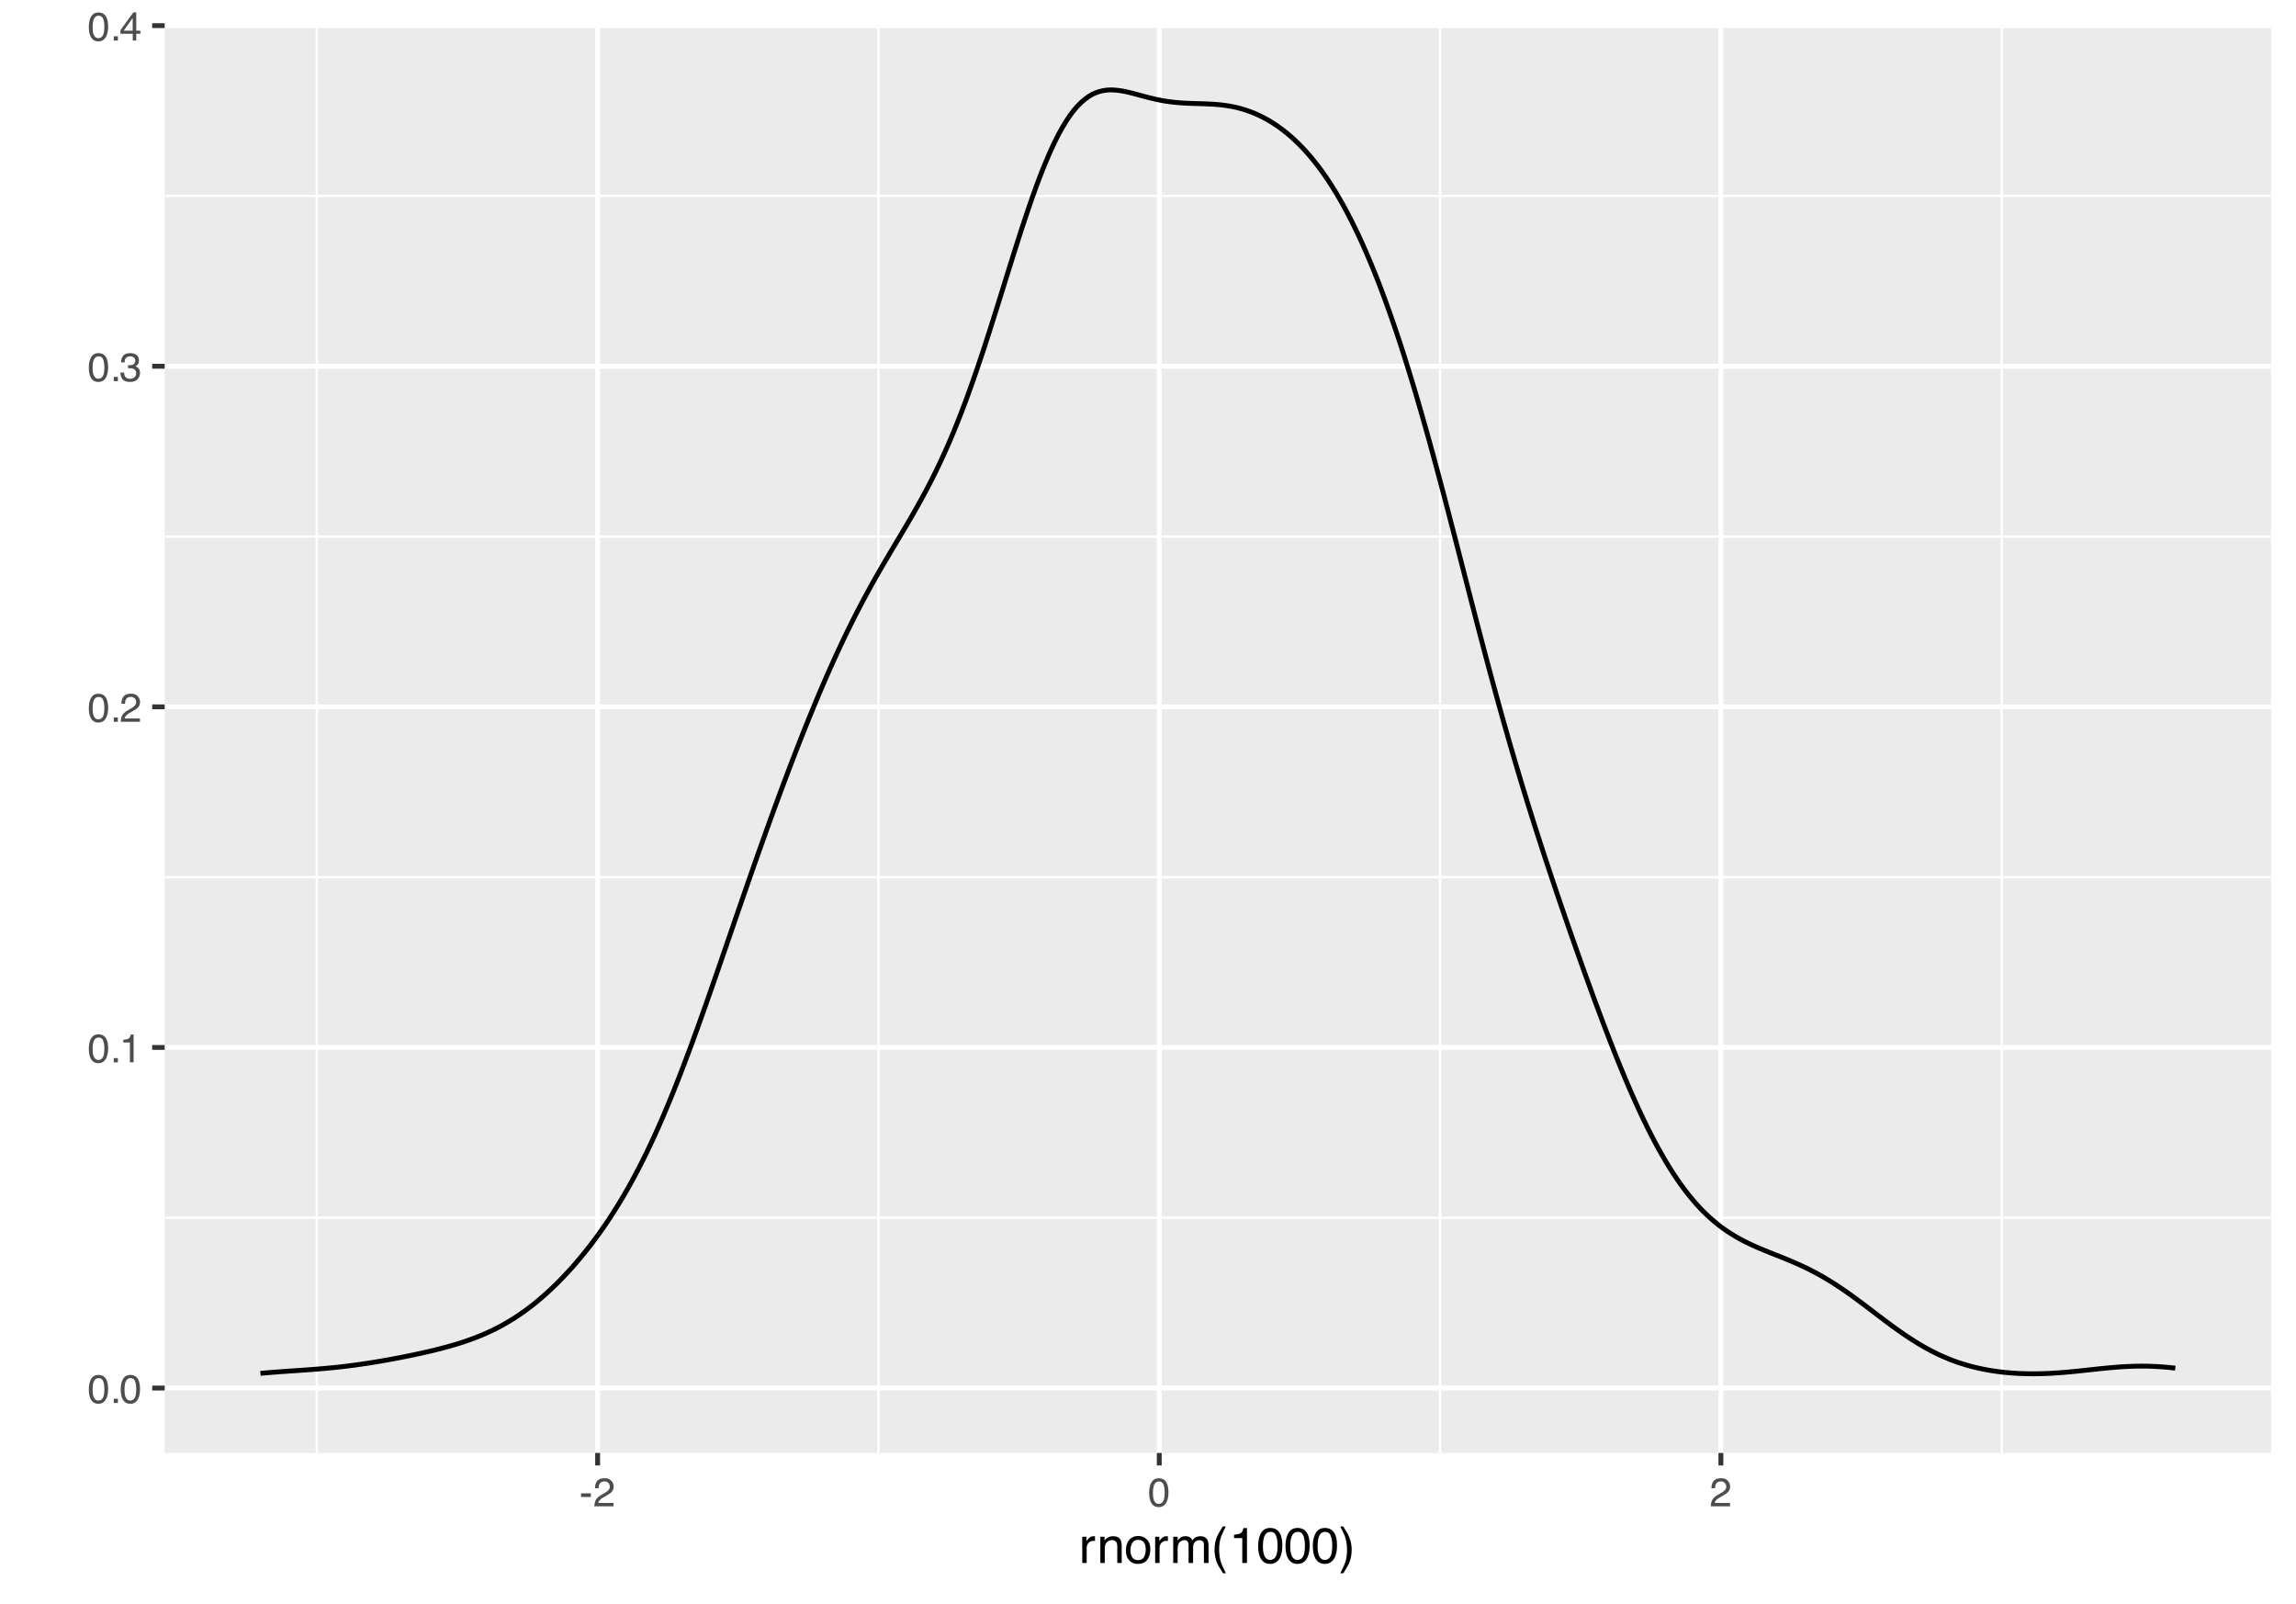 <?xml version="1.0" encoding="UTF-8"?>
<svg xmlns="http://www.w3.org/2000/svg" xmlns:xlink="http://www.w3.org/1999/xlink" width="504" height="352" viewBox="0 0 504 352">
<defs>
<g>
<g id="glyph-0-0">
<path d="M 0.281 0 L 0.281 -6.312 L 5.297 -6.312 L 5.297 0 Z M 4.5 -0.797 L 4.5 -5.516 L 1.078 -5.516 L 1.078 -0.797 Z M 4.5 -0.797 "/>
</g>
<g id="glyph-0-1">
<path d="M 2.375 -6.156 C 3.176 -6.156 3.754 -5.828 4.109 -5.172 C 4.379 -4.66 4.516 -3.961 4.516 -3.078 C 4.516 -2.242 4.391 -1.555 4.141 -1.016 C 3.785 -0.223 3.195 0.172 2.375 0.172 C 1.633 0.172 1.082 -0.148 0.719 -0.797 C 0.426 -1.328 0.281 -2.047 0.281 -2.953 C 0.281 -3.648 0.367 -4.25 0.547 -4.75 C 0.879 -5.688 1.488 -6.156 2.375 -6.156 Z M 2.375 -0.531 C 2.77 -0.531 3.086 -0.707 3.328 -1.062 C 3.566 -1.426 3.688 -2.086 3.688 -3.047 C 3.688 -3.754 3.598 -4.332 3.422 -4.781 C 3.254 -5.227 2.922 -5.453 2.422 -5.453 C 1.973 -5.453 1.641 -5.238 1.422 -4.812 C 1.211 -4.383 1.109 -3.754 1.109 -2.922 C 1.109 -2.297 1.176 -1.789 1.312 -1.406 C 1.52 -0.82 1.875 -0.531 2.375 -0.531 Z M 2.375 -0.531 "/>
</g>
<g id="glyph-0-2">
<path d="M 0.75 -0.938 L 1.656 -0.938 L 1.656 0 L 0.75 0 Z M 0.75 -0.938 "/>
</g>
<g id="glyph-0-3">
<path d="M 0.844 -4.359 L 0.844 -4.953 C 1.395 -5.004 1.781 -5.094 2 -5.219 C 2.227 -5.344 2.395 -5.645 2.5 -6.125 L 3.109 -6.125 L 3.109 0 L 2.297 0 L 2.297 -4.359 Z M 0.844 -4.359 "/>
</g>
<g id="glyph-0-4">
<path d="M 0.281 0 C 0.301 -0.531 0.406 -0.988 0.594 -1.375 C 0.789 -1.77 1.164 -2.129 1.719 -2.453 L 2.547 -2.922 C 2.91 -3.141 3.164 -3.328 3.312 -3.484 C 3.551 -3.711 3.672 -3.984 3.672 -4.297 C 3.672 -4.648 3.562 -4.93 3.344 -5.141 C 3.133 -5.359 2.848 -5.469 2.484 -5.469 C 1.961 -5.469 1.598 -5.266 1.391 -4.859 C 1.285 -4.648 1.227 -4.352 1.219 -3.969 L 0.422 -3.969 C 0.43 -4.5 0.531 -4.938 0.719 -5.281 C 1.051 -5.875 1.645 -6.172 2.5 -6.172 C 3.195 -6.172 3.707 -5.977 4.031 -5.594 C 4.363 -5.219 4.531 -4.797 4.531 -4.328 C 4.531 -3.836 4.352 -3.414 4 -3.062 C 3.801 -2.863 3.441 -2.617 2.922 -2.328 L 2.344 -2 C 2.062 -1.844 1.836 -1.695 1.672 -1.562 C 1.391 -1.312 1.211 -1.035 1.141 -0.734 L 4.5 -0.734 L 4.5 0 Z M 0.281 0 "/>
</g>
<g id="glyph-0-5">
<path d="M 2.281 0.172 C 1.551 0.172 1.02 -0.023 0.688 -0.422 C 0.363 -0.828 0.203 -1.316 0.203 -1.891 L 1.016 -1.891 C 1.047 -1.492 1.117 -1.203 1.234 -1.016 C 1.441 -0.691 1.805 -0.531 2.328 -0.531 C 2.734 -0.531 3.055 -0.641 3.297 -0.859 C 3.547 -1.078 3.672 -1.359 3.672 -1.703 C 3.672 -2.129 3.539 -2.426 3.281 -2.594 C 3.031 -2.758 2.672 -2.844 2.203 -2.844 C 2.148 -2.844 2.098 -2.844 2.047 -2.844 C 1.992 -2.844 1.941 -2.844 1.891 -2.844 L 1.891 -3.516 C 1.973 -3.516 2.039 -3.508 2.094 -3.5 C 2.145 -3.5 2.203 -3.5 2.266 -3.5 C 2.555 -3.5 2.797 -3.547 2.984 -3.641 C 3.305 -3.797 3.469 -4.082 3.469 -4.5 C 3.469 -4.801 3.359 -5.035 3.141 -5.203 C 2.922 -5.367 2.672 -5.453 2.391 -5.453 C 1.867 -5.453 1.508 -5.281 1.312 -4.938 C 1.207 -4.75 1.145 -4.477 1.125 -4.125 L 0.359 -4.125 C 0.359 -4.582 0.453 -4.973 0.641 -5.297 C 0.953 -5.867 1.504 -6.156 2.297 -6.156 C 2.93 -6.156 3.422 -6.016 3.766 -5.734 C 4.109 -5.461 4.281 -5.062 4.281 -4.531 C 4.281 -4.145 4.176 -3.836 3.969 -3.609 C 3.844 -3.461 3.68 -3.348 3.484 -3.266 C 3.805 -3.172 4.055 -3 4.234 -2.75 C 4.422 -2.5 4.516 -2.191 4.516 -1.828 C 4.516 -1.234 4.316 -0.75 3.922 -0.375 C 3.535 -0.008 2.988 0.172 2.281 0.172 Z M 2.281 0.172 "/>
</g>
<g id="glyph-0-6">
<path d="M 2.906 -2.172 L 2.906 -4.969 L 0.938 -2.172 Z M 2.922 0 L 2.922 -1.5 L 0.219 -1.5 L 0.219 -2.266 L 3.047 -6.172 L 3.688 -6.172 L 3.688 -2.172 L 4.594 -2.172 L 4.594 -1.5 L 3.688 -1.5 L 3.688 0 Z M 2.922 0 "/>
</g>
<g id="glyph-0-7">
<path d="M 0.359 -2.844 L 2.516 -2.844 L 2.516 -2.047 L 0.359 -2.047 Z M 0.359 -2.844 "/>
</g>
<g id="glyph-1-0">
<path d="M 0.359 0 L 0.359 -7.891 L 6.625 -7.891 L 6.625 0 Z M 5.625 -0.984 L 5.625 -6.906 L 1.344 -6.906 L 1.344 -0.984 Z M 5.625 -0.984 "/>
</g>
<g id="glyph-1-1">
<path d="M 0.734 -5.75 L 1.656 -5.75 L 1.656 -4.766 C 1.727 -4.953 1.91 -5.18 2.203 -5.453 C 2.492 -5.734 2.832 -5.875 3.219 -5.875 C 3.238 -5.875 3.27 -5.875 3.312 -5.875 C 3.352 -5.875 3.426 -5.867 3.531 -5.859 L 3.531 -4.828 C 3.477 -4.836 3.426 -4.844 3.375 -4.844 C 3.32 -4.852 3.27 -4.859 3.219 -4.859 C 2.727 -4.859 2.352 -4.703 2.094 -4.391 C 1.832 -4.078 1.703 -3.719 1.703 -3.312 L 1.703 0 L 0.734 0 Z M 0.734 -5.75 "/>
</g>
<g id="glyph-1-2">
<path d="M 0.703 -5.75 L 1.625 -5.75 L 1.625 -4.938 C 1.895 -5.27 2.18 -5.508 2.484 -5.656 C 2.797 -5.801 3.133 -5.875 3.5 -5.875 C 4.32 -5.875 4.875 -5.594 5.156 -5.031 C 5.312 -4.719 5.391 -4.27 5.391 -3.688 L 5.391 0 L 4.422 0 L 4.422 -3.625 C 4.422 -3.977 4.367 -4.258 4.266 -4.469 C 4.086 -4.832 3.773 -5.016 3.328 -5.016 C 3.098 -5.016 2.91 -4.988 2.766 -4.938 C 2.492 -4.863 2.258 -4.707 2.062 -4.469 C 1.906 -4.281 1.801 -4.082 1.75 -3.875 C 1.695 -3.676 1.672 -3.391 1.672 -3.016 L 1.672 0 L 0.703 0 Z M 2.984 -5.891 Z M 2.984 -5.891 "/>
</g>
<g id="glyph-1-3">
<path d="M 2.984 -0.625 C 3.629 -0.625 4.07 -0.863 4.312 -1.344 C 4.551 -1.832 4.672 -2.375 4.672 -2.969 C 4.672 -3.508 4.582 -3.945 4.406 -4.281 C 4.133 -4.812 3.664 -5.078 3 -5.078 C 2.406 -5.078 1.973 -4.848 1.703 -4.391 C 1.441 -3.941 1.312 -3.398 1.312 -2.766 C 1.312 -2.148 1.441 -1.641 1.703 -1.234 C 1.973 -0.828 2.398 -0.625 2.984 -0.625 Z M 3.031 -5.922 C 3.77 -5.922 4.395 -5.672 4.906 -5.172 C 5.414 -4.68 5.672 -3.957 5.672 -3 C 5.672 -2.07 5.445 -1.305 5 -0.703 C 4.551 -0.098 3.852 0.203 2.906 0.203 C 2.113 0.203 1.484 -0.062 1.016 -0.594 C 0.547 -1.125 0.312 -1.844 0.312 -2.75 C 0.312 -3.719 0.555 -4.488 1.047 -5.062 C 1.535 -5.633 2.195 -5.922 3.031 -5.922 Z M 3 -5.891 Z M 3 -5.891 "/>
</g>
<g id="glyph-1-4">
<path d="M 0.703 -5.75 L 1.672 -5.75 L 1.672 -4.938 C 1.898 -5.219 2.102 -5.422 2.281 -5.547 C 2.602 -5.766 2.969 -5.875 3.375 -5.875 C 3.832 -5.875 4.203 -5.766 4.484 -5.547 C 4.641 -5.41 4.781 -5.219 4.906 -4.969 C 5.125 -5.281 5.379 -5.508 5.672 -5.656 C 5.961 -5.801 6.285 -5.875 6.641 -5.875 C 7.41 -5.875 7.938 -5.598 8.219 -5.047 C 8.375 -4.742 8.453 -4.336 8.453 -3.828 L 8.453 0 L 7.438 0 L 7.438 -4 C 7.438 -4.383 7.344 -4.645 7.156 -4.781 C 6.969 -4.926 6.734 -5 6.453 -5 C 6.078 -5 5.75 -4.867 5.469 -4.609 C 5.195 -4.359 5.062 -3.938 5.062 -3.344 L 5.062 0 L 4.078 0 L 4.078 -3.75 C 4.078 -4.145 4.031 -4.43 3.938 -4.609 C 3.789 -4.879 3.52 -5.016 3.125 -5.016 C 2.758 -5.016 2.426 -4.867 2.125 -4.578 C 1.82 -4.297 1.672 -3.785 1.672 -3.047 L 1.672 0 L 0.703 0 Z M 0.703 -5.75 "/>
</g>
<g id="glyph-1-5">
<path d="M 3.25 -8.016 C 2.688 -6.922 2.32 -6.117 2.156 -5.609 C 1.906 -4.828 1.781 -3.922 1.781 -2.891 C 1.781 -1.848 1.926 -0.898 2.219 -0.047 C 2.395 0.484 2.742 1.25 3.266 2.25 L 2.625 2.25 C 2.102 1.426 1.781 0.898 1.656 0.672 C 1.531 0.453 1.391 0.148 1.234 -0.234 C 1.035 -0.766 0.898 -1.332 0.828 -1.938 C 0.785 -2.25 0.766 -2.547 0.766 -2.828 C 0.766 -3.891 0.93 -4.832 1.266 -5.656 C 1.473 -6.188 1.91 -6.973 2.578 -8.016 Z M 3.25 -8.016 "/>
</g>
<g id="glyph-1-6">
<path d="M 1.047 -5.453 L 1.047 -6.188 C 1.742 -6.258 2.227 -6.375 2.5 -6.531 C 2.781 -6.688 2.988 -7.062 3.125 -7.656 L 3.891 -7.656 L 3.891 0 L 2.859 0 L 2.859 -5.453 Z M 1.047 -5.453 "/>
</g>
<g id="glyph-1-7">
<path d="M 2.969 -7.688 C 3.969 -7.688 4.691 -7.281 5.141 -6.469 C 5.484 -5.832 5.656 -4.961 5.656 -3.859 C 5.656 -2.805 5.5 -1.941 5.188 -1.266 C 4.727 -0.285 3.988 0.203 2.969 0.203 C 2.039 0.203 1.352 -0.195 0.906 -1 C 0.531 -1.664 0.344 -2.562 0.344 -3.688 C 0.344 -4.562 0.457 -5.312 0.688 -5.938 C 1.102 -7.102 1.863 -7.688 2.969 -7.688 Z M 2.969 -0.672 C 3.469 -0.672 3.863 -0.891 4.156 -1.328 C 4.457 -1.773 4.609 -2.602 4.609 -3.812 C 4.609 -4.688 4.5 -5.406 4.281 -5.969 C 4.07 -6.539 3.656 -6.828 3.031 -6.828 C 2.469 -6.828 2.051 -6.555 1.781 -6.016 C 1.52 -5.484 1.391 -4.695 1.391 -3.656 C 1.391 -2.863 1.473 -2.234 1.641 -1.766 C 1.898 -1.035 2.344 -0.672 2.969 -0.672 Z M 2.969 -0.672 "/>
</g>
<g id="glyph-1-8">
<path d="M 0.375 2.25 C 0.945 1.133 1.316 0.32 1.484 -0.188 C 1.734 -0.957 1.859 -1.859 1.859 -2.891 C 1.859 -3.922 1.711 -4.867 1.422 -5.734 C 1.242 -6.266 0.891 -7.023 0.359 -8.016 L 1.016 -8.016 C 1.566 -7.141 1.898 -6.598 2.016 -6.391 C 2.129 -6.18 2.254 -5.895 2.391 -5.531 C 2.566 -5.082 2.691 -4.641 2.766 -4.203 C 2.836 -3.773 2.875 -3.359 2.875 -2.953 C 2.875 -1.891 2.707 -0.941 2.375 -0.109 C 2.156 0.422 1.711 1.207 1.047 2.25 Z M 0.375 2.25 "/>
</g>
</g>
<clipPath id="clip-0">
<path clip-rule="nonzero" d="M 36.152 5.48 L 498.523 5.48 L 498.523 318.852 L 36.152 318.852 Z M 36.152 5.48 "/>
</clipPath>
<clipPath id="clip-1">
<path clip-rule="nonzero" d="M 36.152 266 L 498.523 266 L 498.523 268 L 36.152 268 Z M 36.152 266 "/>
</clipPath>
<clipPath id="clip-2">
<path clip-rule="nonzero" d="M 36.152 192 L 498.523 192 L 498.523 193 L 36.152 193 Z M 36.152 192 "/>
</clipPath>
<clipPath id="clip-3">
<path clip-rule="nonzero" d="M 36.152 117 L 498.523 117 L 498.523 119 L 36.152 119 Z M 36.152 117 "/>
</clipPath>
<clipPath id="clip-4">
<path clip-rule="nonzero" d="M 36.152 42 L 498.523 42 L 498.523 44 L 36.152 44 Z M 36.152 42 "/>
</clipPath>
<clipPath id="clip-5">
<path clip-rule="nonzero" d="M 69 5.48 L 70 5.48 L 70 318.852 L 69 318.852 Z M 69 5.48 "/>
</clipPath>
<clipPath id="clip-6">
<path clip-rule="nonzero" d="M 192 5.48 L 194 5.48 L 194 318.852 L 192 318.852 Z M 192 5.48 "/>
</clipPath>
<clipPath id="clip-7">
<path clip-rule="nonzero" d="M 315 5.48 L 317 5.48 L 317 318.852 L 315 318.852 Z M 315 5.48 "/>
</clipPath>
<clipPath id="clip-8">
<path clip-rule="nonzero" d="M 439 5.48 L 440 5.48 L 440 318.852 L 439 318.852 Z M 439 5.48 "/>
</clipPath>
<clipPath id="clip-9">
<path clip-rule="nonzero" d="M 36.152 304 L 498.523 304 L 498.523 306 L 36.152 306 Z M 36.152 304 "/>
</clipPath>
<clipPath id="clip-10">
<path clip-rule="nonzero" d="M 36.152 229 L 498.523 229 L 498.523 231 L 36.152 231 Z M 36.152 229 "/>
</clipPath>
<clipPath id="clip-11">
<path clip-rule="nonzero" d="M 36.152 154 L 498.523 154 L 498.523 156 L 36.152 156 Z M 36.152 154 "/>
</clipPath>
<clipPath id="clip-12">
<path clip-rule="nonzero" d="M 36.152 79 L 498.523 79 L 498.523 81 L 36.152 81 Z M 36.152 79 "/>
</clipPath>
<clipPath id="clip-13">
<path clip-rule="nonzero" d="M 36.152 5.48 L 498.523 5.48 L 498.523 7 L 36.152 7 Z M 36.152 5.48 "/>
</clipPath>
<clipPath id="clip-14">
<path clip-rule="nonzero" d="M 130 5.48 L 132 5.48 L 132 318.852 L 130 318.852 Z M 130 5.48 "/>
</clipPath>
<clipPath id="clip-15">
<path clip-rule="nonzero" d="M 253 5.48 L 256 5.48 L 256 318.852 L 253 318.852 Z M 253 5.48 "/>
</clipPath>
<clipPath id="clip-16">
<path clip-rule="nonzero" d="M 377 5.48 L 379 5.48 L 379 318.852 L 377 318.852 Z M 377 5.48 "/>
</clipPath>
</defs>
<rect x="-50.4" y="-35.2" width="604.8" height="422.4" fill="rgb(100%, 100%, 100%)" fill-opacity="1"/>
<path fill="none" stroke-width="1.067" stroke-linecap="round" stroke-linejoin="round" stroke="rgb(100%, 100%, 100%)" stroke-opacity="1" stroke-miterlimit="10" d="M 0 352 L 504 352 L 504 0 L 0 0 Z M 0 352 "/>
<g clip-path="url(#clip-0)">
<path fill-rule="nonzero" fill="rgb(92.157%, 92.157%, 92.157%)" fill-opacity="1" d="M 36.152 318.848 L 498.523 318.848 L 498.523 5.477 L 36.152 5.477 Z M 36.152 318.848 "/>
</g>
<g clip-path="url(#clip-1)">
<path fill="none" stroke-width="0.533" stroke-linecap="butt" stroke-linejoin="round" stroke="rgb(100%, 100%, 100%)" stroke-opacity="1" stroke-miterlimit="10" d="M 36.152 267.234 L 498.52 267.234 "/>
</g>
<g clip-path="url(#clip-2)">
<path fill="none" stroke-width="0.533" stroke-linecap="butt" stroke-linejoin="round" stroke="rgb(100%, 100%, 100%)" stroke-opacity="1" stroke-miterlimit="10" d="M 36.152 192.488 L 498.52 192.488 "/>
</g>
<g clip-path="url(#clip-3)">
<path fill="none" stroke-width="0.533" stroke-linecap="butt" stroke-linejoin="round" stroke="rgb(100%, 100%, 100%)" stroke-opacity="1" stroke-miterlimit="10" d="M 36.152 117.742 L 498.52 117.742 "/>
</g>
<g clip-path="url(#clip-4)">
<path fill="none" stroke-width="0.533" stroke-linecap="butt" stroke-linejoin="round" stroke="rgb(100%, 100%, 100%)" stroke-opacity="1" stroke-miterlimit="10" d="M 36.152 43 L 498.52 43 "/>
</g>
<g clip-path="url(#clip-5)">
<path fill="none" stroke-width="0.533" stroke-linecap="butt" stroke-linejoin="round" stroke="rgb(100%, 100%, 100%)" stroke-opacity="1" stroke-miterlimit="10" d="M 69.543 318.848 L 69.543 5.48 "/>
</g>
<g clip-path="url(#clip-6)">
<path fill="none" stroke-width="0.533" stroke-linecap="butt" stroke-linejoin="round" stroke="rgb(100%, 100%, 100%)" stroke-opacity="1" stroke-miterlimit="10" d="M 192.828 318.848 L 192.828 5.48 "/>
</g>
<g clip-path="url(#clip-7)">
<path fill="none" stroke-width="0.533" stroke-linecap="butt" stroke-linejoin="round" stroke="rgb(100%, 100%, 100%)" stroke-opacity="1" stroke-miterlimit="10" d="M 316.113 318.848 L 316.113 5.48 "/>
</g>
<g clip-path="url(#clip-8)">
<path fill="none" stroke-width="0.533" stroke-linecap="butt" stroke-linejoin="round" stroke="rgb(100%, 100%, 100%)" stroke-opacity="1" stroke-miterlimit="10" d="M 439.402 318.848 L 439.402 5.48 "/>
</g>
<g clip-path="url(#clip-9)">
<path fill="none" stroke-width="1.067" stroke-linecap="butt" stroke-linejoin="round" stroke="rgb(100%, 100%, 100%)" stroke-opacity="1" stroke-miterlimit="10" d="M 36.152 304.605 L 498.52 304.605 "/>
</g>
<g clip-path="url(#clip-10)">
<path fill="none" stroke-width="1.067" stroke-linecap="butt" stroke-linejoin="round" stroke="rgb(100%, 100%, 100%)" stroke-opacity="1" stroke-miterlimit="10" d="M 36.152 229.859 L 498.52 229.859 "/>
</g>
<g clip-path="url(#clip-11)">
<path fill="none" stroke-width="1.067" stroke-linecap="butt" stroke-linejoin="round" stroke="rgb(100%, 100%, 100%)" stroke-opacity="1" stroke-miterlimit="10" d="M 36.152 155.117 L 498.52 155.117 "/>
</g>
<g clip-path="url(#clip-12)">
<path fill="none" stroke-width="1.067" stroke-linecap="butt" stroke-linejoin="round" stroke="rgb(100%, 100%, 100%)" stroke-opacity="1" stroke-miterlimit="10" d="M 36.152 80.371 L 498.52 80.371 "/>
</g>
<g clip-path="url(#clip-13)">
<path fill="none" stroke-width="1.067" stroke-linecap="butt" stroke-linejoin="round" stroke="rgb(100%, 100%, 100%)" stroke-opacity="1" stroke-miterlimit="10" d="M 36.152 5.625 L 498.52 5.625 "/>
</g>
<g clip-path="url(#clip-14)">
<path fill="none" stroke-width="1.067" stroke-linecap="butt" stroke-linejoin="round" stroke="rgb(100%, 100%, 100%)" stroke-opacity="1" stroke-miterlimit="10" d="M 131.184 318.848 L 131.184 5.48 "/>
</g>
<g clip-path="url(#clip-15)">
<path fill="none" stroke-width="1.067" stroke-linecap="butt" stroke-linejoin="round" stroke="rgb(100%, 100%, 100%)" stroke-opacity="1" stroke-miterlimit="10" d="M 254.473 318.848 L 254.473 5.48 "/>
</g>
<g clip-path="url(#clip-16)">
<path fill="none" stroke-width="1.067" stroke-linecap="butt" stroke-linejoin="round" stroke="rgb(100%, 100%, 100%)" stroke-opacity="1" stroke-miterlimit="10" d="M 377.758 318.848 L 377.758 5.48 "/>
</g>
<path fill="none" stroke-width="1.067" stroke-linecap="butt" stroke-linejoin="round" stroke="rgb(0%, 0%, 0%)" stroke-opacity="1" stroke-miterlimit="10" d="M 57.168 301.379 L 57.988 301.305 L 58.812 301.234 L 59.637 301.168 L 60.457 301.102 L 61.281 301.039 L 62.102 300.98 L 63.75 300.863 L 64.57 300.809 L 65.395 300.75 L 66.215 300.695 L 67.039 300.637 L 67.859 300.578 L 68.684 300.516 L 69.508 300.449 L 70.328 300.383 L 71.152 300.312 L 71.973 300.238 L 72.797 300.156 L 73.617 300.074 L 74.441 299.988 L 75.266 299.895 L 76.086 299.797 L 76.91 299.691 L 77.73 299.586 L 78.555 299.473 L 79.379 299.355 L 80.199 299.234 L 81.023 299.109 L 81.844 298.98 L 82.668 298.844 L 83.488 298.707 L 85.137 298.418 L 85.957 298.27 L 86.781 298.113 L 87.602 297.957 L 88.426 297.797 L 89.246 297.633 L 90.07 297.465 L 90.895 297.293 L 91.715 297.117 L 92.539 296.938 L 93.359 296.754 L 94.184 296.566 L 95.008 296.371 L 95.828 296.168 L 96.652 295.961 L 97.473 295.746 L 98.297 295.523 L 99.117 295.289 L 99.941 295.047 L 100.766 294.797 L 101.586 294.535 L 102.41 294.258 L 103.23 293.965 L 104.055 293.664 L 104.875 293.344 L 105.699 293.012 L 106.523 292.66 L 107.344 292.285 L 108.168 291.898 L 108.988 291.492 L 109.812 291.062 L 110.637 290.609 L 111.457 290.133 L 112.281 289.637 L 113.102 289.121 L 113.926 288.574 L 114.746 288.004 L 115.57 287.41 L 116.395 286.793 L 117.215 286.152 L 118.039 285.48 L 118.859 284.785 L 119.684 284.062 L 120.504 283.316 L 121.328 282.547 L 122.152 281.746 L 122.973 280.918 L 123.797 280.066 L 124.617 279.191 L 125.441 278.289 L 126.266 277.352 L 127.086 276.387 L 127.91 275.395 L 128.73 274.379 L 129.555 273.328 L 130.375 272.242 L 131.199 271.125 L 132.023 269.977 L 132.844 268.797 L 133.668 267.574 L 134.488 266.312 L 135.312 265.012 L 136.137 263.672 L 136.957 262.293 L 137.781 260.863 L 138.602 259.387 L 139.426 257.867 L 140.246 256.301 L 141.07 254.688 L 141.895 253.016 L 142.715 251.297 L 143.539 249.531 L 144.359 247.715 L 145.184 245.855 L 146.004 243.934 L 146.828 241.965 L 147.652 239.957 L 148.473 237.902 L 149.297 235.809 L 150.117 233.664 L 150.941 231.484 L 151.766 229.273 L 152.586 227.031 L 153.41 224.754 L 154.23 222.449 L 155.055 220.125 L 155.875 217.781 L 156.699 215.422 L 157.523 213.051 L 158.344 210.668 L 159.168 208.277 L 159.988 205.887 L 160.812 203.492 L 161.633 201.102 L 162.457 198.715 L 163.281 196.336 L 164.102 193.965 L 164.926 191.605 L 165.746 189.262 L 166.57 186.93 L 167.395 184.613 L 168.215 182.312 L 169.039 180.027 L 169.859 177.77 L 170.684 175.527 L 171.504 173.305 L 172.328 171.102 L 173.152 168.926 L 173.973 166.773 L 174.797 164.645 L 175.617 162.539 L 176.441 160.457 L 177.262 158.41 L 178.086 156.391 L 178.91 154.395 L 179.73 152.43 L 180.555 150.496 L 181.375 148.598 L 182.199 146.734 L 183.023 144.902 L 183.844 143.102 L 184.668 141.336 L 185.488 139.613 L 186.312 137.926 L 187.133 136.27 L 187.957 134.645 L 188.781 133.055 L 189.602 131.508 L 190.426 129.984 L 191.246 128.488 L 192.07 127.02 L 192.891 125.578 L 193.715 124.156 L 194.539 122.754 L 195.359 121.359 L 196.184 119.977 L 197.004 118.598 L 197.828 117.219 L 198.652 115.832 L 199.473 114.434 L 200.297 113.02 L 201.117 111.578 L 201.941 110.109 L 202.762 108.605 L 203.586 107.066 L 204.41 105.48 L 205.23 103.836 L 206.055 102.137 L 206.875 100.383 L 207.699 98.57 L 208.52 96.688 L 209.344 94.727 L 210.168 92.699 L 210.988 90.609 L 211.812 88.449 L 212.633 86.215 L 213.457 83.906 L 214.281 81.539 L 215.102 79.117 L 215.926 76.645 L 216.746 74.113 L 217.57 71.539 L 218.391 68.938 L 219.215 66.312 L 220.039 63.672 L 220.859 61.023 L 221.684 58.383 L 222.504 55.758 L 223.328 53.16 L 224.148 50.598 L 224.973 48.098 L 225.797 45.66 L 226.617 43.285 L 227.441 40.988 L 228.262 38.789 L 229.086 36.703 L 229.91 34.723 L 230.73 32.848 L 231.555 31.086 L 232.375 29.465 L 233.199 27.984 L 234.02 26.625 L 234.844 25.391 L 235.668 24.281 L 236.488 23.328 L 237.312 22.5 L 238.133 21.789 L 238.957 21.188 L 239.781 20.691 L 240.602 20.332 L 241.426 20.062 L 242.246 19.871 L 243.07 19.762 L 243.891 19.723 L 244.715 19.762 L 245.539 19.844 L 246.359 19.969 L 247.184 20.129 L 248.004 20.32 L 248.828 20.527 L 249.648 20.746 L 251.297 21.191 L 252.117 21.406 L 252.941 21.605 L 253.762 21.797 L 254.586 21.969 L 255.41 22.121 L 256.23 22.254 L 257.055 22.363 L 257.875 22.457 L 258.699 22.535 L 259.52 22.598 L 260.344 22.641 L 261.168 22.676 L 261.988 22.707 L 262.812 22.73 L 263.633 22.754 L 264.457 22.781 L 265.277 22.816 L 266.102 22.859 L 266.926 22.918 L 267.746 22.988 L 268.57 23.086 L 269.391 23.199 L 270.215 23.34 L 271.039 23.5 L 271.859 23.695 L 272.684 23.922 L 273.504 24.176 L 274.328 24.461 L 275.148 24.773 L 275.973 25.133 L 276.797 25.52 L 277.617 25.945 L 278.441 26.402 L 279.262 26.895 L 280.086 27.434 L 280.906 28.012 L 281.73 28.625 L 282.555 29.277 L 283.375 29.977 L 284.199 30.723 L 285.02 31.516 L 285.844 32.352 L 286.668 33.23 L 287.488 34.164 L 288.312 35.156 L 289.133 36.199 L 289.957 37.293 L 290.777 38.441 L 291.602 39.656 L 292.426 40.93 L 293.246 42.266 L 294.07 43.656 L 294.891 45.102 L 295.715 46.633 L 296.535 48.223 L 297.359 49.875 L 298.184 51.59 L 299.004 53.371 L 299.828 55.23 L 300.648 57.156 L 301.473 59.148 L 302.297 61.199 L 303.117 63.328 L 303.941 65.531 L 304.762 67.801 L 305.586 70.137 L 306.406 72.531 L 307.23 75.004 L 308.055 77.547 L 308.875 80.152 L 309.699 82.816 L 310.52 85.539 L 311.344 88.332 L 312.164 91.18 L 312.988 94.082 L 313.812 97.027 L 314.633 100.02 L 315.457 103.062 L 316.277 106.145 L 317.102 109.254 L 317.926 112.391 L 318.746 115.551 L 319.57 118.727 L 320.391 121.918 L 321.215 125.109 L 322.035 128.301 L 322.859 131.488 L 323.684 134.664 L 324.504 137.82 L 325.328 140.957 L 326.148 144.07 L 326.973 147.148 L 327.797 150.191 L 328.617 153.199 L 329.441 156.172 L 330.262 159.105 L 331.086 161.988 L 331.906 164.832 L 332.73 167.637 L 333.555 170.398 L 334.375 173.125 L 335.199 175.801 L 336.02 178.441 L 336.844 181.051 L 337.664 183.625 L 338.488 186.168 L 339.312 188.68 L 340.133 191.164 L 340.957 193.625 L 341.777 196.066 L 342.602 198.484 L 343.426 200.879 L 344.246 203.258 L 345.07 205.617 L 345.891 207.961 L 346.715 210.285 L 347.535 212.59 L 348.359 214.875 L 349.184 217.141 L 350.004 219.391 L 350.828 221.605 L 351.648 223.801 L 352.473 225.965 L 353.293 228.102 L 354.117 230.207 L 354.941 232.27 L 355.762 234.293 L 356.586 236.277 L 357.406 238.227 L 358.23 240.125 L 359.055 241.969 L 359.875 243.766 L 360.699 245.512 L 361.52 247.211 L 362.344 248.852 L 363.164 250.426 L 363.988 251.949 L 364.812 253.422 L 365.633 254.836 L 366.457 256.184 L 367.277 257.473 L 368.102 258.707 L 368.922 259.891 L 369.746 261.016 L 370.57 262.078 L 371.391 263.082 L 372.215 264.039 L 373.035 264.949 L 373.859 265.809 L 374.684 266.605 L 375.504 267.359 L 376.328 268.07 L 377.148 268.742 L 377.973 269.371 L 378.793 269.957 L 379.617 270.508 L 380.441 271.023 L 381.262 271.516 L 382.086 271.973 L 382.906 272.402 L 383.73 272.809 L 384.551 273.199 L 385.375 273.57 L 386.199 273.926 L 387.02 274.27 L 387.844 274.605 L 388.664 274.938 L 389.488 275.266 L 390.312 275.59 L 391.133 275.918 L 391.957 276.25 L 392.777 276.59 L 393.602 276.938 L 394.422 277.297 L 395.246 277.668 L 396.07 278.051 L 396.891 278.449 L 397.715 278.863 L 398.535 279.297 L 399.359 279.746 L 400.18 280.211 L 401.004 280.691 L 401.828 281.195 L 402.648 281.715 L 403.473 282.25 L 404.293 282.801 L 405.117 283.363 L 405.941 283.945 L 406.762 284.535 L 407.586 285.137 L 408.406 285.746 L 409.23 286.363 L 410.051 286.984 L 411.699 288.234 L 412.52 288.859 L 413.344 289.48 L 414.164 290.098 L 414.988 290.707 L 415.812 291.309 L 416.633 291.898 L 417.457 292.477 L 418.277 293.039 L 419.102 293.586 L 419.922 294.117 L 420.746 294.637 L 421.57 295.129 L 422.391 295.605 L 423.215 296.062 L 424.035 296.496 L 424.859 296.914 L 425.68 297.309 L 426.504 297.68 L 427.328 298.031 L 428.148 298.367 L 428.973 298.68 L 429.793 298.969 L 430.617 299.238 L 431.441 299.492 L 432.262 299.73 L 433.086 299.949 L 433.906 300.148 L 434.73 300.332 L 435.551 300.5 L 436.375 300.656 L 437.199 300.793 L 438.02 300.914 L 438.844 301.027 L 439.664 301.125 L 440.488 301.211 L 441.309 301.281 L 442.133 301.34 L 442.957 301.391 L 443.777 301.426 L 444.602 301.453 L 445.422 301.469 L 446.246 301.473 L 447.07 301.469 L 447.891 301.453 L 448.715 301.43 L 449.535 301.398 L 450.359 301.355 L 451.18 301.305 L 452.004 301.25 L 452.828 301.188 L 453.648 301.117 L 454.473 301.043 L 455.293 300.961 L 456.117 300.879 L 456.938 300.793 L 457.762 300.703 L 458.586 300.617 L 459.406 300.527 L 460.23 300.438 L 461.051 300.352 L 462.699 300.188 L 463.52 300.113 L 464.344 300.043 L 465.164 299.98 L 465.988 299.926 L 466.809 299.883 L 467.633 299.844 L 468.457 299.816 L 469.277 299.801 L 470.102 299.793 L 470.922 299.797 L 471.746 299.812 L 472.566 299.84 L 473.391 299.879 L 474.215 299.93 L 475.035 299.992 L 475.859 300.062 L 476.68 300.145 L 477.504 300.242 "/>
<g fill="rgb(30.196%, 30.196%, 30.196%)" fill-opacity="1">
<use xlink:href="#glyph-0-1" x="19.219" y="307.882"/>
<use xlink:href="#glyph-0-2" x="24.219" y="307.882"/>
<use xlink:href="#glyph-0-1" x="26.219" y="307.882"/>
</g>
<g fill="rgb(30.196%, 30.196%, 30.196%)" fill-opacity="1">
<use xlink:href="#glyph-0-1" x="19.219" y="233.136"/>
<use xlink:href="#glyph-0-2" x="24.219" y="233.136"/>
<use xlink:href="#glyph-0-3" x="26.219" y="233.136"/>
</g>
<g fill="rgb(30.196%, 30.196%, 30.196%)" fill-opacity="1">
<use xlink:href="#glyph-0-1" x="19.219" y="158.394"/>
<use xlink:href="#glyph-0-2" x="24.219" y="158.394"/>
<use xlink:href="#glyph-0-4" x="26.219" y="158.394"/>
</g>
<g fill="rgb(30.196%, 30.196%, 30.196%)" fill-opacity="1">
<use xlink:href="#glyph-0-1" x="19.219" y="83.647"/>
<use xlink:href="#glyph-0-2" x="24.219" y="83.647"/>
<use xlink:href="#glyph-0-5" x="26.219" y="83.647"/>
</g>
<g fill="rgb(30.196%, 30.196%, 30.196%)" fill-opacity="1">
<use xlink:href="#glyph-0-1" x="19.219" y="8.901"/>
<use xlink:href="#glyph-0-2" x="24.219" y="8.901"/>
<use xlink:href="#glyph-0-6" x="26.219" y="8.901"/>
</g>
<path fill="none" stroke-width="1.067" stroke-linecap="butt" stroke-linejoin="round" stroke="rgb(20%, 20%, 20%)" stroke-opacity="1" stroke-miterlimit="10" d="M 33.41 304.605 L 36.152 304.605 "/>
<path fill="none" stroke-width="1.067" stroke-linecap="butt" stroke-linejoin="round" stroke="rgb(20%, 20%, 20%)" stroke-opacity="1" stroke-miterlimit="10" d="M 33.41 229.859 L 36.152 229.859 "/>
<path fill="none" stroke-width="1.067" stroke-linecap="butt" stroke-linejoin="round" stroke="rgb(20%, 20%, 20%)" stroke-opacity="1" stroke-miterlimit="10" d="M 33.41 155.117 L 36.152 155.117 "/>
<path fill="none" stroke-width="1.067" stroke-linecap="butt" stroke-linejoin="round" stroke="rgb(20%, 20%, 20%)" stroke-opacity="1" stroke-miterlimit="10" d="M 33.41 80.371 L 36.152 80.371 "/>
<path fill="none" stroke-width="1.067" stroke-linecap="butt" stroke-linejoin="round" stroke="rgb(20%, 20%, 20%)" stroke-opacity="1" stroke-miterlimit="10" d="M 33.41 5.625 L 36.152 5.625 "/>
<path fill="none" stroke-width="1.067" stroke-linecap="butt" stroke-linejoin="round" stroke="rgb(20%, 20%, 20%)" stroke-opacity="1" stroke-miterlimit="10" d="M 131.184 321.59 L 131.184 318.848 "/>
<path fill="none" stroke-width="1.067" stroke-linecap="butt" stroke-linejoin="round" stroke="rgb(20%, 20%, 20%)" stroke-opacity="1" stroke-miterlimit="10" d="M 254.473 321.59 L 254.473 318.848 "/>
<path fill="none" stroke-width="1.067" stroke-linecap="butt" stroke-linejoin="round" stroke="rgb(20%, 20%, 20%)" stroke-opacity="1" stroke-miterlimit="10" d="M 377.758 321.59 L 377.758 318.848 "/>
<g fill="rgb(30.196%, 30.196%, 30.196%)" fill-opacity="1">
<use xlink:href="#glyph-0-7" x="127.184" y="330.558"/>
<use xlink:href="#glyph-0-4" x="130.184" y="330.558"/>
</g>
<g fill="rgb(30.196%, 30.196%, 30.196%)" fill-opacity="1">
<use xlink:href="#glyph-0-1" x="251.973" y="330.558"/>
</g>
<g fill="rgb(30.196%, 30.196%, 30.196%)" fill-opacity="1">
<use xlink:href="#glyph-0-4" x="375.258" y="330.558"/>
</g>
<g fill="rgb(0%, 0%, 0%)" fill-opacity="1">
<use xlink:href="#glyph-1-1" x="236.836" y="342.99"/>
<use xlink:href="#glyph-1-2" x="240.836" y="342.99"/>
<use xlink:href="#glyph-1-3" x="246.836" y="342.99"/>
<use xlink:href="#glyph-1-1" x="252.836" y="342.99"/>
<use xlink:href="#glyph-1-4" x="256.836" y="342.99"/>
<use xlink:href="#glyph-1-5" x="265.836" y="342.99"/>
<use xlink:href="#glyph-1-6" x="269.836" y="342.99"/>
<use xlink:href="#glyph-1-7" x="275.836" y="342.99"/>
<use xlink:href="#glyph-1-7" x="281.836" y="342.99"/>
<use xlink:href="#glyph-1-7" x="287.836" y="342.99"/>
<use xlink:href="#glyph-1-8" x="293.836" y="342.99"/>
</g>
</svg>
